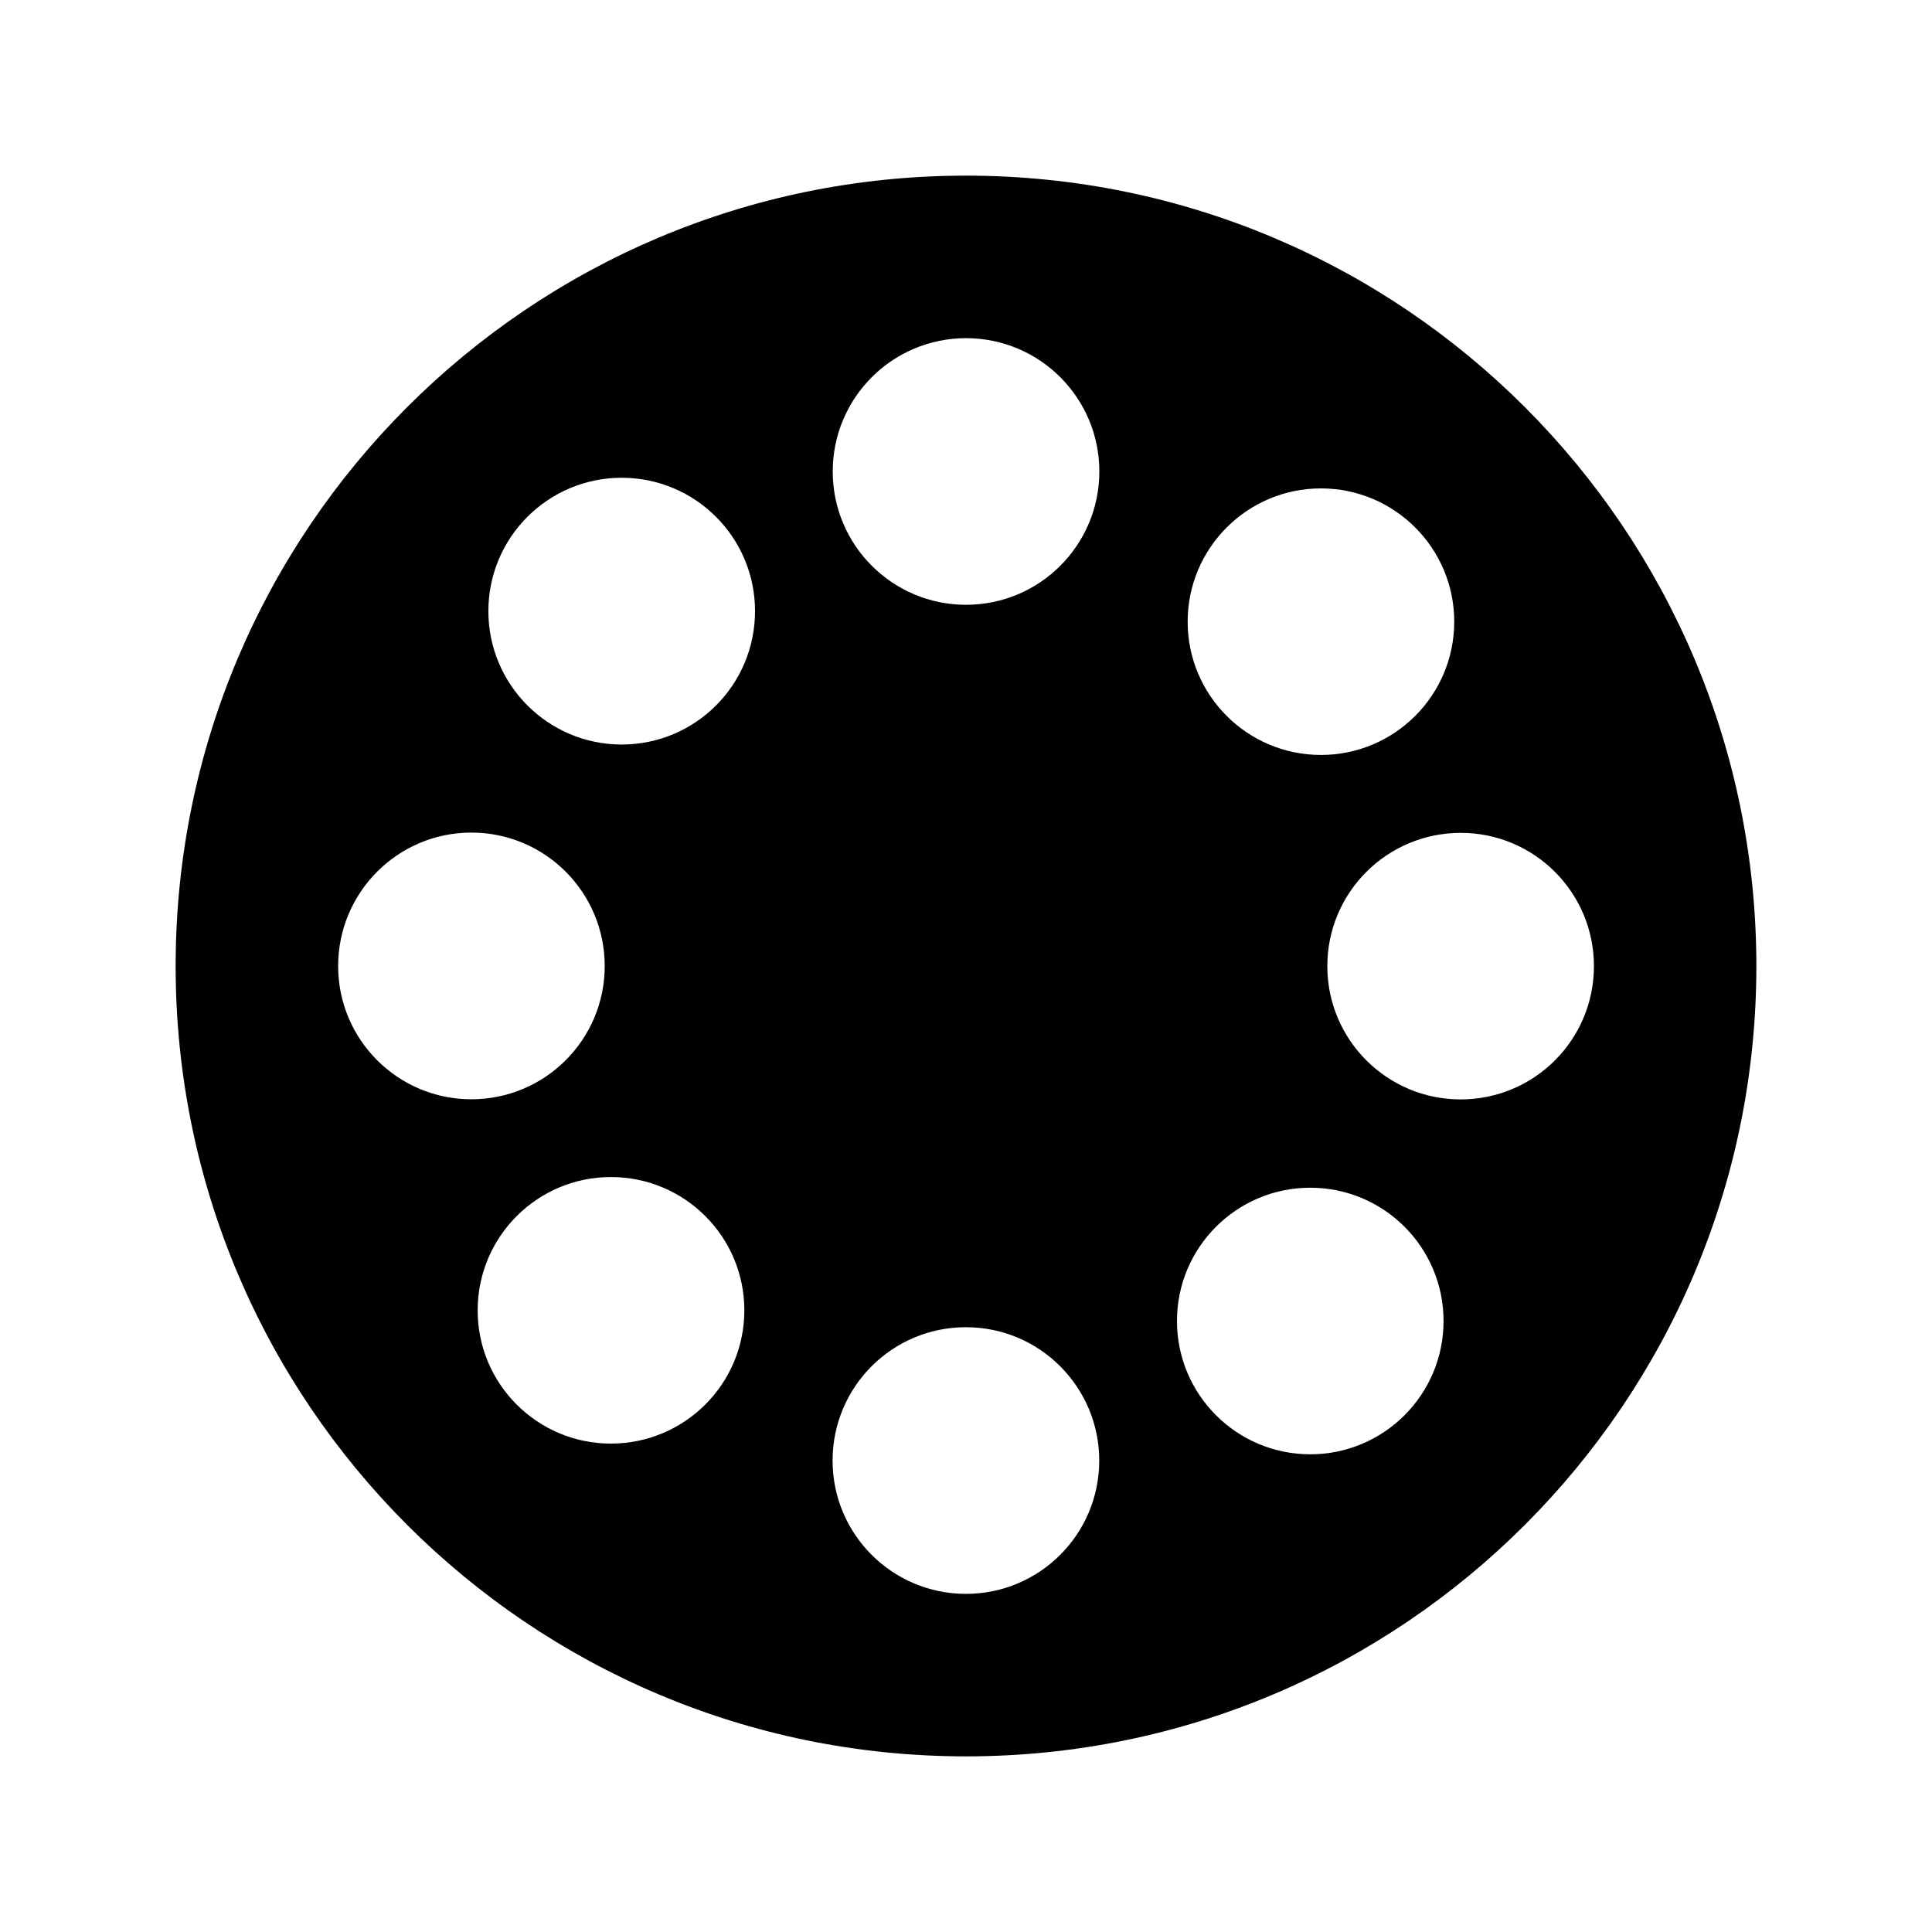 <?xml version="1.0" ?><!DOCTYPE svg  PUBLIC '-//W3C//DTD SVG 1.1//EN'  'http://www.w3.org/Graphics/SVG/1.1/DTD/svg11.dtd'><svg enable-background="new 0 0 55 55" height="55px" version="1.1" viewBox="0 0 55 55" width="55px" x="0px" xml:space="preserve" xmlns="http://www.w3.org/2000/svg" xmlns:xlink="http://www.w3.org/1999/xlink" y="0px"><g display="block" id="zoom-neighborhood">
	<path d="M27.5,5C15.074,5,5,15.074,5,27.5C5,39.927,15.074,50,27.5,50   C39.927,50,50,39.927,50,27.5C50,15.074,39.927,5,27.5,5z M37.604,13.904c2.096,0,3.795,1.699,3.795,3.794   c0,2.096-1.699,3.794-3.795,3.794s-3.794-1.699-3.794-3.794S35.51,13.904,37.604,13.904z M9.626,27.501   c0-2.099,1.7-3.799,3.793-3.799c2.097,0,3.796,1.7,3.796,3.799c0,2.095-1.7,3.793-3.796,3.793   C11.324,31.294,9.626,29.596,9.626,27.501z M17.391,41.096c-2.093,0-3.793-1.695-3.793-3.792c0-2.099,1.701-3.796,3.793-3.796   c2.099,0,3.799,1.696,3.799,3.796C21.189,39.399,19.489,41.096,17.391,41.096z M17.698,21.195c-2.094,0-3.795-1.7-3.795-3.799   c0-2.096,1.7-3.795,3.795-3.795c2.099,0,3.796,1.701,3.796,3.795C21.495,19.495,19.798,21.195,17.698,21.195z M27.499,45.374   c-2.1,0-3.797-1.7-3.797-3.794c0-2.098,1.696-3.797,3.797-3.797c2.095,0,3.794,1.699,3.794,3.797   C31.293,43.676,29.594,45.374,27.499,45.374z M27.501,17.217c-2.096,0-3.795-1.699-3.795-3.795s1.699-3.795,3.795-3.795   c2.097,0,3.795,1.699,3.795,3.795S29.598,17.217,27.501,17.217z M37.301,41.401c-2.096,0-3.795-1.699-3.795-3.795   s1.699-3.794,3.795-3.794s3.794,1.698,3.794,3.794S39.396,41.401,37.301,41.401z M41.581,31.298c-2.096,0-3.795-1.698-3.795-3.795   c0-2.096,1.699-3.793,3.799-3.793c2.094,0,3.791,1.697,3.791,3.793C45.376,29.6,43.679,31.298,41.581,31.298z" fill="#010101" id="zoom-neighborhood_3_"/>
</g></svg>
